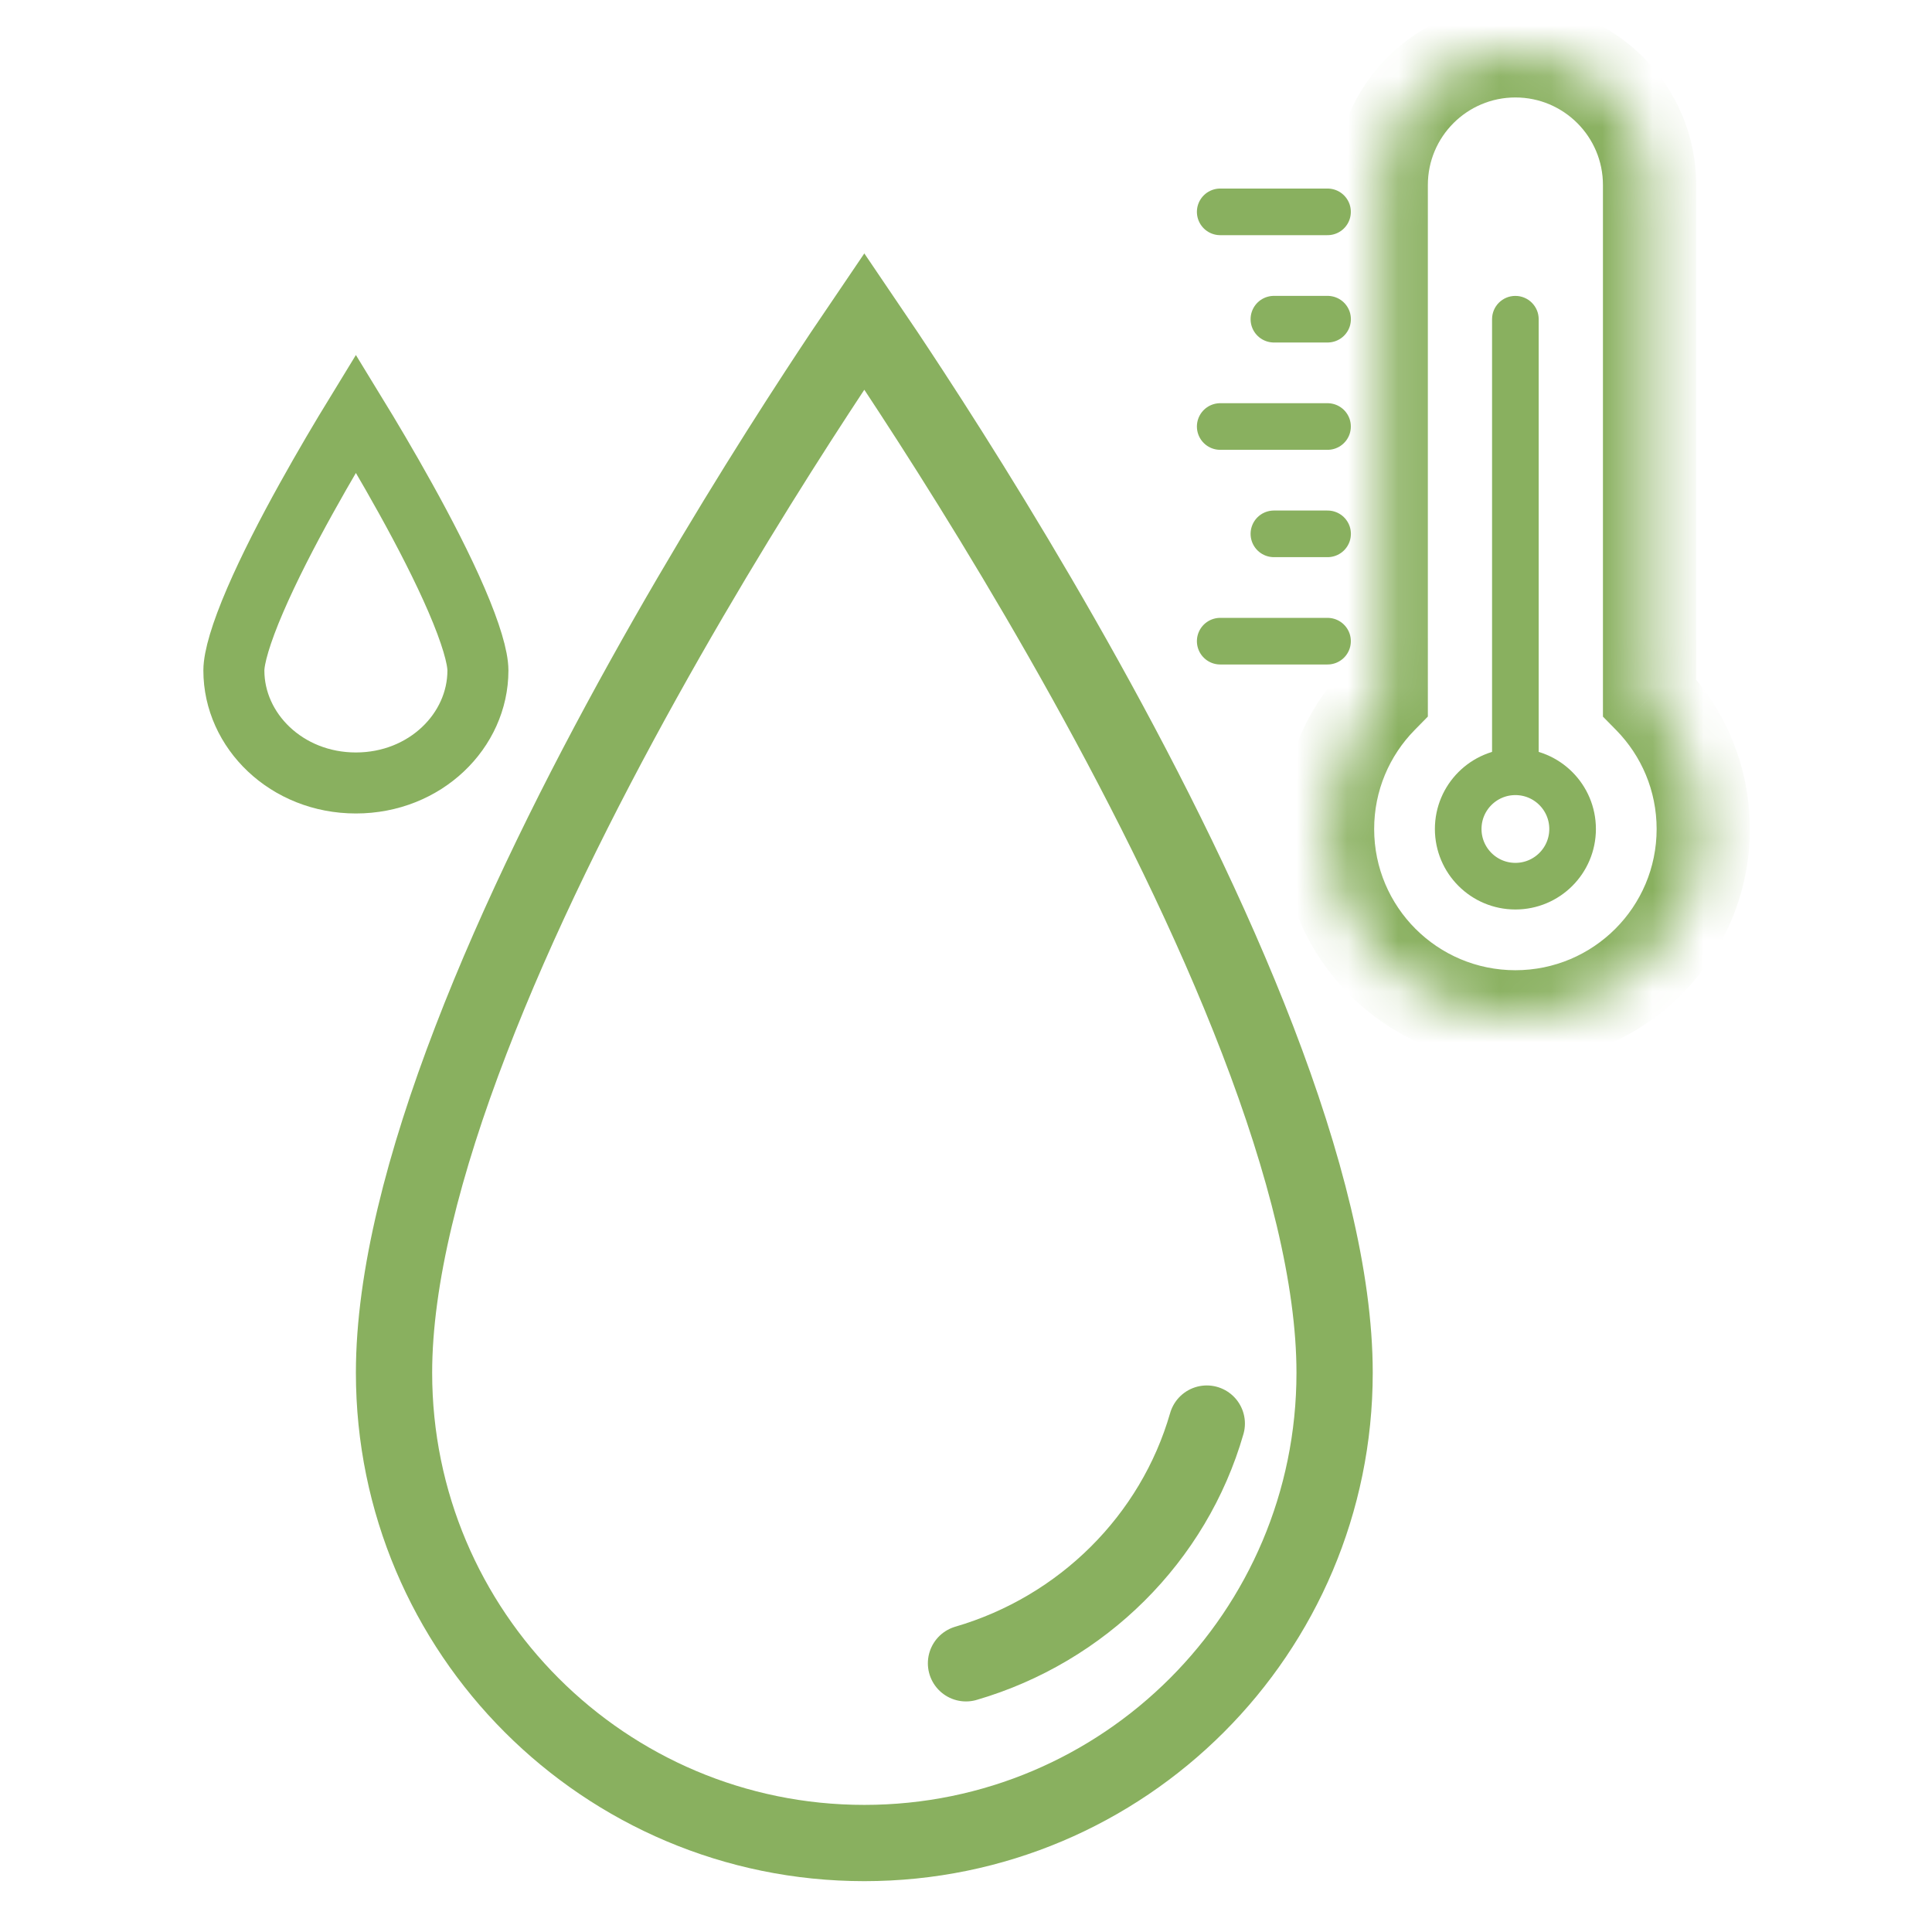 <svg width="38" height="38" viewBox="0 0 38 38" fill="none" xmlns="http://www.w3.org/2000/svg">
<path d="M30.264 6.278C30.264 6.025 30.058 5.82 29.805 5.82C29.552 5.82 29.347 6.025 29.347 6.278H30.264ZM29.347 6.278V15.25H30.264V6.278H29.347Z" fill="#89B05F"/>
<mask id="path-2-inside-1_247_1315" fill="white">
<path fill-rule="evenodd" clip-rule="evenodd" d="M29.806 1C28.349 1 27.167 2.181 27.167 3.639V13.72C26.514 14.386 26.111 15.299 26.111 16.306C26.111 18.346 27.765 20 29.806 20C31.846 20 33.5 18.346 33.5 16.306C33.5 15.299 33.098 14.387 32.445 13.72V3.639C32.445 2.181 31.264 1 29.806 1Z"/>
</mask>
<path d="M27.167 13.72L27.822 14.361L28.084 14.094V13.72H27.167ZM32.445 13.72H31.528V14.095L31.79 14.362L32.445 13.72ZM28.084 3.639C28.084 2.688 28.855 1.917 29.806 1.917V0.083C27.843 0.083 26.251 1.675 26.251 3.639H28.084ZM28.084 13.72V3.639H26.251V13.72H28.084ZM27.028 16.306C27.028 15.548 27.33 14.863 27.822 14.361L26.513 13.078C25.698 13.909 25.195 15.049 25.195 16.306H27.028ZM29.806 19.083C28.272 19.083 27.028 17.84 27.028 16.306H25.195C25.195 18.852 27.259 20.917 29.806 20.917V19.083ZM32.584 16.306C32.584 17.84 31.34 19.083 29.806 19.083V20.917C32.352 20.917 34.417 18.852 34.417 16.306H32.584ZM31.79 14.362C32.282 14.864 32.584 15.549 32.584 16.306H34.417C34.417 15.05 33.914 13.91 33.1 13.079L31.79 14.362ZM31.528 3.639V13.72H33.362V3.639H31.528ZM29.806 1.917C30.757 1.917 31.528 2.688 31.528 3.639H33.362C33.362 1.675 31.77 0.083 29.806 0.083V1.917Z" fill="#89B05F" mask="url(#path-2-inside-1_247_1315)"/>
<circle cx="29.806" cy="16.305" r="1.125" stroke="#89B05F" stroke-width="0.917"/>
<path d="M24 4.167H26.111" stroke="#89B05F" stroke-width="0.917" stroke-linecap="round"/>
<path d="M24 8.389H26.111" stroke="#89B05F" stroke-width="0.917" stroke-linecap="round"/>
<path d="M24 12.611H26.111" stroke="#89B05F" stroke-width="0.917" stroke-linecap="round"/>
<path d="M25.056 6.278L26.112 6.278" stroke="#89B05F" stroke-width="0.917" stroke-linecap="round"/>
<path d="M25.056 10.5L26.112 10.5" stroke="#89B05F" stroke-width="0.917" stroke-linecap="round"/>
<path d="M26.25 27C26.25 32.109 22.109 36.25 17 36.25C11.891 36.25 7.75 32.109 7.75 27C7.75 25.136 8.337 22.862 9.263 20.457C10.183 18.063 11.415 15.597 12.656 13.364C13.895 11.134 15.135 9.149 16.066 7.722C16.432 7.161 16.749 6.687 17 6.318C17.251 6.687 17.568 7.161 17.934 7.722C18.865 9.149 20.105 11.134 21.344 13.364C22.585 15.597 23.817 18.063 24.738 20.457C25.663 22.862 26.25 25.136 26.25 27Z" stroke="#89B05F" stroke-width="1.5"/>
<path d="M9.4 13.188C9.4 14.373 8.363 15.4 7 15.4C5.637 15.4 4.6 14.373 4.6 13.188C4.6 12.936 4.737 12.459 5.02 11.803C5.29 11.176 5.654 10.47 6.025 9.802C6.376 9.169 6.727 8.578 7 8.132C7.273 8.578 7.624 9.169 7.975 9.802C8.346 10.47 8.71 11.176 8.98 11.803C9.263 12.459 9.4 12.936 9.4 13.188Z" stroke="#89B05F" stroke-width="1.2"/>
<path d="M19 32.715C21.288 32.047 23.086 30.26 23.736 28" stroke="#89B05F" stroke-width="1.5" stroke-linecap="round"/>
</svg>
